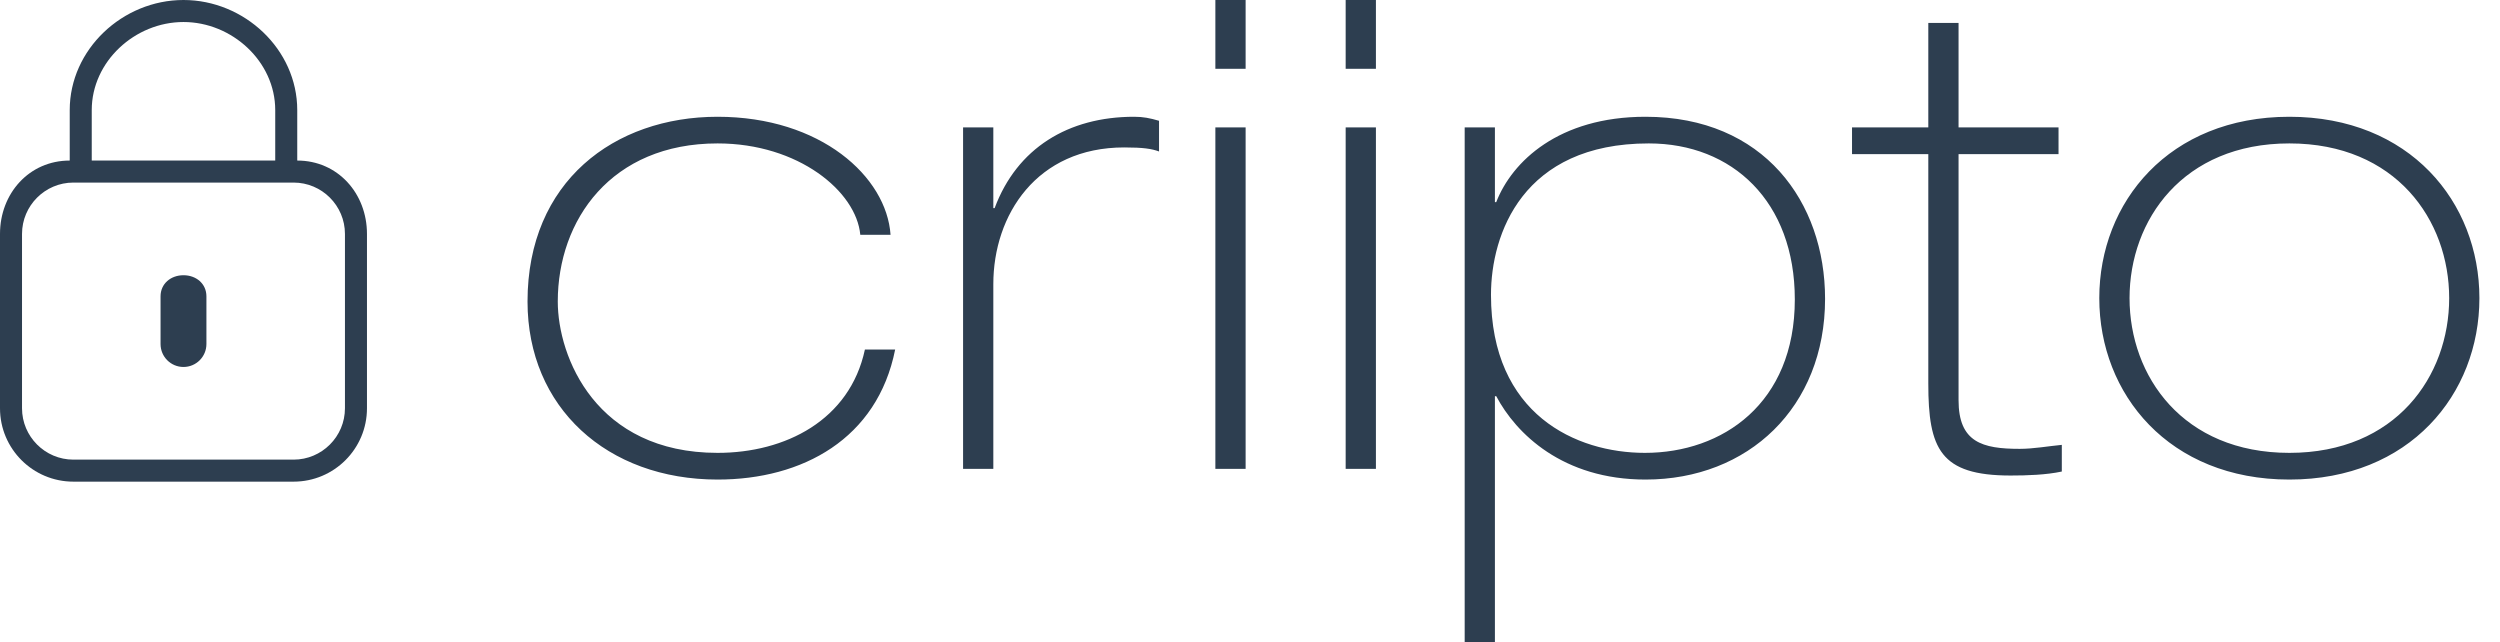 <?xml version="1.0" encoding="UTF-8"?>
<svg width="109px" height="28px" viewBox="0 0 109 28" version="1.1" xmlns="http://www.w3.org/2000/svg" xmlns:xlink="http://www.w3.org/1999/xlink">
    <!-- Generator: Sketch 46.1 (44463) - http://www.bohemiancoding.com/sketch -->
    <title>Logo/logo-criipto-dark</title>
    <desc>Created with Sketch.</desc>
    <defs></defs>
    <g id="Symbols" stroke="none" stroke-width="1" fill="none" fill-rule="evenodd">
        <g id="Logo/logo-criipto-dark" fill="#2D3E50">
            <g id="Logo">
                <g>
                    <path d="M12.96,4.8 C12.96,2.15 10.651,0 8,0 C5.349,0 3.04,2.15 3.04,4.8 L3.04,7 C1.272,7 0,8.433 0,10.2 L0,17.8 C0,19.568 1.433,21 3.2,21 L12.8,21 C14.567,21 16,19.568 16,17.8 L16,10.2 C16,8.433 14.728,7 12.96,7 L12.96,4.8 Z M4,4.8 C4,2.683 5.883,0.96 8,0.96 C10.117,0.96 12,2.683 12,4.8 L12,7 L4,7 L4,4.8 Z M15.04,17.8 C15.04,19.035 14.035,20.04 12.8,20.04 L3.2,20.04 C1.965,20.04 0.96,19.035 0.96,17.8 L0.96,10.2 C0.96,8.965 1.965,7.96 3.2,7.96 L12.8,7.96 C14.035,7.96 15.04,8.965 15.04,10.2 L15.04,17.8 Z" id="Fill-4"></path>
                    <path d="M8,16 L8,16 C7.448,16 7,15.553 7,15 L7,12.92 C7,12.368 7.448,12 8,12 C8.552,12 9,12.368 9,12.92 L9,15 C9,15.553 8.552,16 8,16" id="Fill-6"></path>
                </g>
            </g>
            <g id="Logo/Logotype_dark" transform="translate(23, 0)">
                <g id="Logotype">
                    <path d="M68.529,12.999 C68.529,8.812 71.569,5.091 76.816,5.091 C82.063,5.091 85.102,8.812 85.102,12.999 C85.102,17.186 82.063,20.909 76.816,20.909 C71.569,20.909 68.529,17.186 68.529,12.999 L68.529,12.999 Z M69.848,12.999 C69.848,16.401 72.171,19.745 76.816,19.745 C81.461,19.745 83.784,16.401 83.784,12.999 C83.784,9.598 81.461,6.253 76.816,6.253 C72.171,6.253 69.848,9.598 69.848,12.999 L69.848,12.999 Z M61.074,5.556 L57.748,5.556 L57.748,6.72 L61.074,6.72 L61.074,16.721 C61.074,19.57 61.591,20.733 64.659,20.733 C65.376,20.733 66.207,20.706 66.895,20.559 L66.895,19.396 C66.293,19.454 65.662,19.57 65.06,19.57 C63.425,19.57 62.393,19.28 62.393,17.448 L62.393,6.72 L66.752,6.72 L66.752,5.556 L62.393,5.556 L62.393,1 L61.074,1 L61.074,5.556 Z M48.888,6.253 C43.383,6.253 42.007,10.209 42.007,12.854 C42.007,18.087 45.734,19.745 48.717,19.745 C52.099,19.745 55.254,17.593 55.254,13.057 C55.254,8.784 52.53,6.253 48.888,6.253 L48.888,6.253 Z M40.86,28 L40.86,5.556 L42.178,5.556 L42.178,8.812 L42.236,8.812 C42.925,7.04 44.96,5.091 48.745,5.091 C53.906,5.091 56.573,8.812 56.573,13.028 C56.573,17.767 53.217,20.909 48.745,20.909 C45.132,20.909 43.096,18.902 42.236,17.273 L42.178,17.273 L42.178,28 L40.86,28 Z M35.671,2.999 L36.99,2.999 L36.99,-0.001 L35.671,-0.001 L35.671,2.999 Z M35.671,20.444 L36.99,20.444 L36.99,5.556 L35.671,5.556 L35.671,20.444 Z M29.99,2.999 L31.309,2.999 L31.309,-0.001 L29.99,-0.001 L29.99,2.999 Z M29.99,20.444 L31.309,20.444 L31.309,5.556 L29.99,5.556 L29.99,20.444 Z M18.99,20.444 L20.309,20.444 L20.309,12.389 C20.309,9.366 22.201,6.428 26.015,6.428 C26.846,6.428 27.219,6.487 27.534,6.604 L27.534,5.266 C27.133,5.149 26.846,5.091 26.445,5.091 C23.578,5.091 21.341,6.457 20.366,9.075 L20.309,9.075 L20.309,5.556 L18.99,5.556 L18.99,20.444 Z M15.828,10.238 C15.656,7.707 12.788,5.091 8.287,5.091 C3.785,5.091 -0,7.912 -0,13.146 C-0,17.767 3.469,20.909 8.287,20.909 C11.986,20.909 15.255,19.134 16.029,15.239 L14.71,15.239 C14.05,18.32 11.24,19.745 8.287,19.745 C2.982,19.745 1.319,15.559 1.319,13.146 C1.319,9.598 3.642,6.253 8.287,6.253 C11.814,6.253 14.337,8.348 14.509,10.238 L15.828,10.238 Z" id="Fill-1"></path>
                </g>
            </g>
        </g>
    </g>
</svg>
